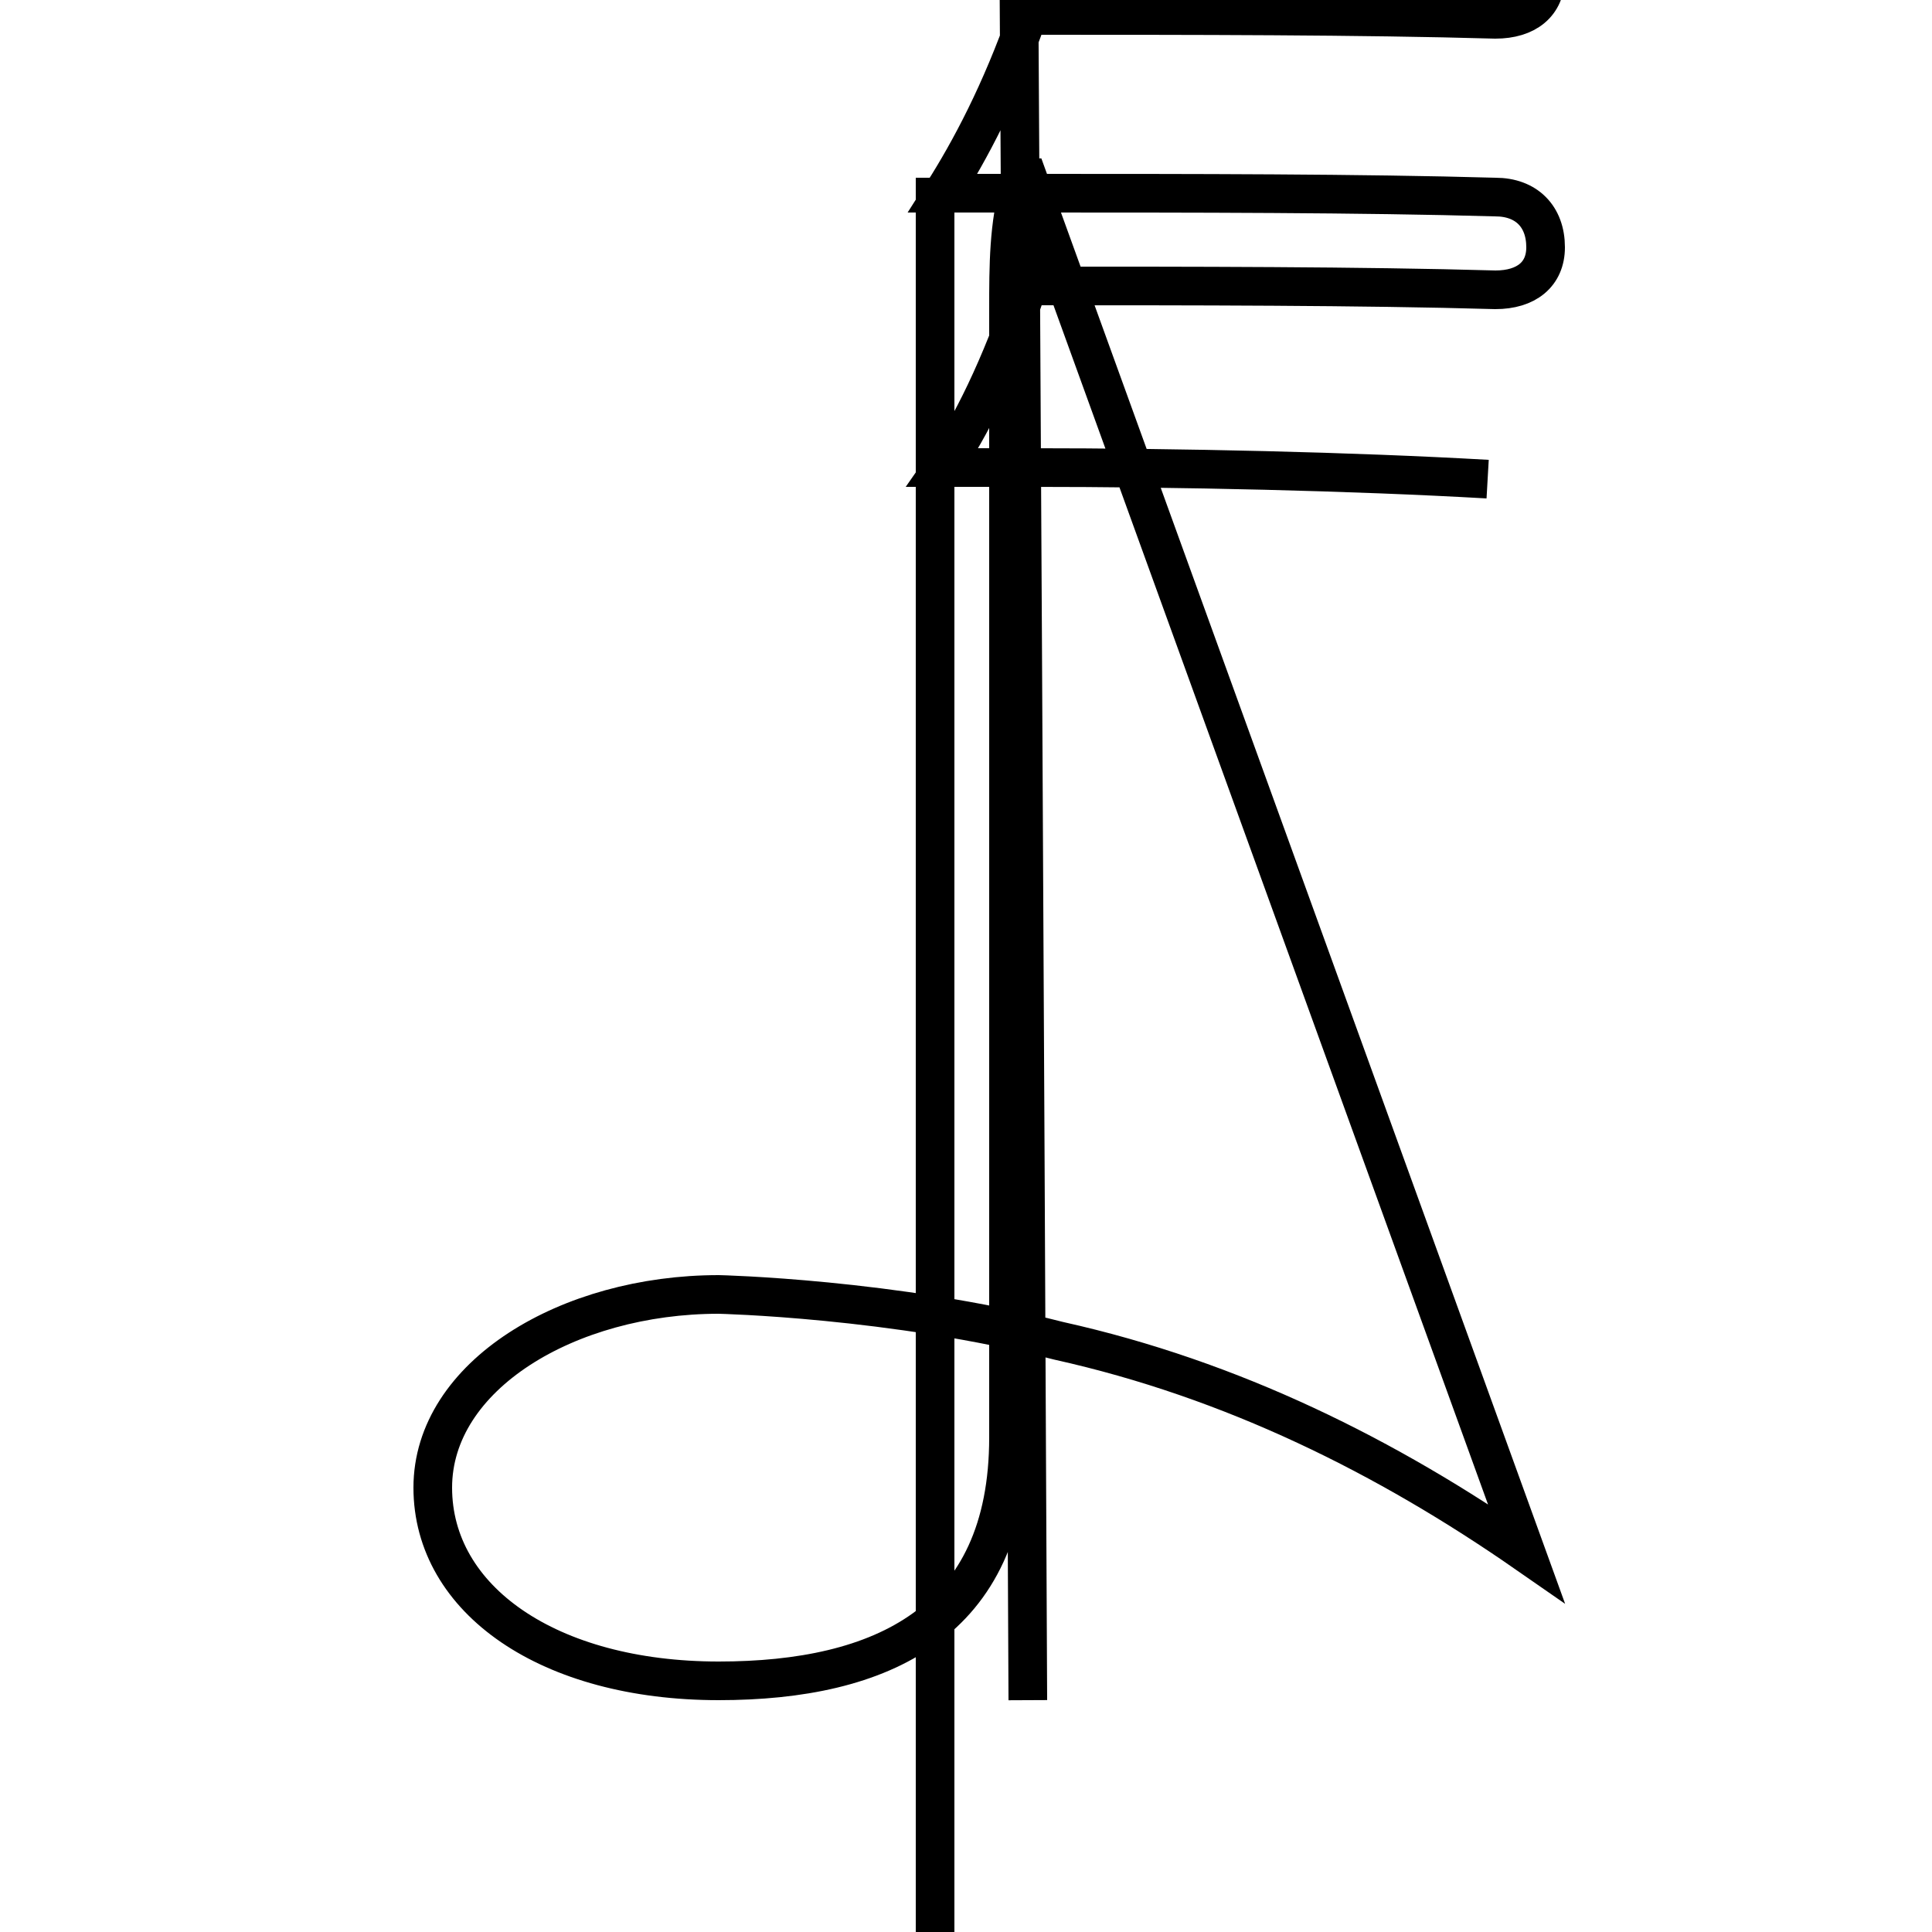 <?xml version='1.0' encoding='utf8'?>
<svg viewBox="0.0 -6.0 50.0 50.0" version="1.1" xmlns="http://www.w3.org/2000/svg">
<rect x="0.0" y="-6.0" width="50.0" height="50.0" fill="#808080" stroke="none"/>
<rect x="-1000" y="-1000" width="2000" height="2000" stroke="white" fill="white"/>
<g style="fill:white;stroke:#000000;  stroke-width:1">
<path d="M 39.5 -3.8 C 35.9 -6.3 31.9 -8.3 27.4 -9.3 C 23.1 -10.4 18.6 -10.5 18.6 -10.5 C 14.7 -10.5 11.2 -8.4 11.2 -5.5 C 11.2 -2.6 14.2 -0.5 18.6 -0.5 C 22.8 -0.5 26.1 -2.0 26.1 -6.8 C 26.1 -11.6 26.1 -16.4 26.1 -21.2 C 26.1 -26.1 26.1 -31.0 26.1 -36.0 C 26.1 -37.1 26.1 -38.2 26.4 -39.2 L 26.4 -39.4 L 26.6 -39.4 Z M 24.2 -39.4 C 24.2 -34.5 24.2 -29.6 24.2 -24.8 C 24.2 -20.0 24.2 -15.1 24.2 -10.3 C 24.2 -5.5 24.2 -0.6 24.2 4.2 C 24.2 9.0 24.2 14.0 24.2 19.0 C 24.2 24.0 24.2 29.0 24.2 34.0 C 24.2 35.0 24.2 36.1 24.0 37.0 L 24.0 39.4 L 24.2 39.4 Z M 38.5 -31.6 C 35.0 -31.8 30.6 -31.9 26.6 -31.9 C 25.9 -31.9 25.1 -31.9 24.4 -31.9 C 25.1 -32.9 25.9 -34.5 26.6 -36.6 C 30.9 -36.6 35.2 -36.6 38.7 -36.5 C 39.5 -36.5 40.0 -36.9 40.0 -37.6 C 40.0 -38.4 39.5 -38.9 38.7 -38.9 C 35.2 -39.0 30.9 -39.0 26.6 -39.0 C 25.9 -39.0 25.1 -39.0 24.4 -39.0 C 25.1 -40.1 25.9 -41.6 26.6 -43.6 C 30.9 -43.6 35.2 -43.6 38.7 -43.5 C 39.5 -43.5 40.0 -43.9 40.0 -44.6 C 40.0 -45.4 39.5 -45.9 38.7 -45.9 C 35.2 -46.0 30.9 -46.0 26.6 -46.0 C 25.9 -46.0 25.1 -46.0 24.4 -46.0 C 25.1 -47.0 25.9 -48.5 26.6 -50.5 C 30.9 -50.5 35.2 -50.5 38.7 -50.4 C 39.5 -50.4 40.0 -50.9 40.0 -51.6 C 40.0 -52.4 39.5 -52.9 38.7 -52.9 C 35.2 -53.0 30.9 -53.0 26.6 -53.0 C 25.9 -53.0 25.1 -53.0 24.4 -53.0 C 25.1 -54.0 25.9 -55.5 26.6 -57.5 C 30.9 -57.5 35.2 -57.5 38.7 -57.4 C 39.5 -57.4 40.0 -57.9 40.0 -58.6 C 40.0 -59.4 39.5 -59.9 38.7 -59.9 C 35.2 -60.0 30.9 -60.0 26.6 -60.0 C 25.9 -60.0 25.1 -60.0 24.4 -60.0 C 25.1 -61.0 25.9 -62.5 26.6 -64.5 C 30.9 -64.5 35.2 -64.5 38.7 -64.4 C 39.5 -64.4 40.0 -64.9 40.0 -65.6 C 40.0 -66.4 39.5 -66.9 38.7 -66.9 C 35.2 -67.0 30.9 -67.0 26.6 -67.0 C 25.9 -67.0 25.1 -67.0 24.4 -67.0 C 25.1 -68.0 25.9 -69.5 26.6 -71.5 C 30.9 -71.5 35.2 -71.5 38.7 -71.4 C 39.5 -71.4 40.0 -71.9 40.0 -72.6 C 40.0 -73.4 39.5 -73.9 38.7 -73.9 C 35.2 -74.0 30.9 -74.0 26.6 -74.0 C 25.9 -74.0 25.1 -74.0 24.4 -74.0 C 25.1 -75.0 25.9 -76.5 26.6 -78.5 C 30.9 -78.5 35.2 -78.5 38.7 -78.4 C 39.5 -78.4 40.0 -78.9 40.0 -79.6 C 40.0 -80.4 39.5 -80.9 38.7 -80.9 C 35.2 -81.0 30.9 -81.0 26.6 -81.0 C 25.9 -81.0 25.1 -81.0 24.4 -81.0 C 25.1 -82.0 25.9 -83.5 26.6 -85.5 C 30.9 -85.5 35.2 -85.5 38.7 -85.4 C 39.5 -85.4 40.0 -85.9 40.0 -86.6 C 40.0 -87.4 39.5 -87.9 38.7 -87.9 C 35.2 -88.0 30.9 -88.0 26.6 -88.0 C 25.9 -88.0 25.1 -88.0 24.4 -88.0 C 25.1 -89.0 25.9 -90.5 26.6 -92.5 C 30.9 -92.5 35.2 -92.5 38.7 -92.4 C 39.5 -92.4 40.0 -92.9 40.0 -93.6 C 40.0 -94.4 39.5 -94.9 38.7 -94.9 C 35.2 -95.0 30.9 -95.0 26.6 -95.0 C 25.9 -95.0 25.1 -95.0 24.4 -95.0 C 25.1 -96.0 25.9 -97.5 26.6 -99.5 C 30.9 -99.5 35.2 -99.5 38.7 -99.4 C 39.5 -99.4 40.0 -99.9 40.0 -100.6 C 40.0 -101.4 39.5 -101.9 38.7 -101.9 C 35.2 -102.0 30.9 -102.0 26.6 -102.0 C 25.9 -102.0 25.1 -102.0 24.4 -102.0 C 25.1 -103.0 25.9 -104.5 26.6 -106.5 C 30.9 -106.5 35.2 -106.5 38.7 -106.4 C 39.5 -106.4 40.0 -106.9 40.0 -107.6 C 40.0 -108.4 39.5 -108.9 38.7 -108.9 C 35.2 -109.0 30.9 -109.0 26.6 -109.0 C 25.9 -109.0 25.1 -109.0 24.4 -109.0 C 25.1 -110.0 25.9 -111.5 26.6 -113.5 C 30.9 -113.5 35.2 -113.5 38.7 -113.4 C 39.5 -113.4 40.0 -113.9 40.0 -114.6 C 40.0 -115.4 39.5 -115.9 38.7 -115.9 C 35.2 -116.0 30.9 -116.0 26.6 -116.0 C 25.9 -116.0 25.1 -116.0 24.4 -116.0 C 25.1 -117.0 25.9 -118.5 26.6 -120.5 C 30.9 -120.5 35.2 -120.5 38.7 -120.4 C 39.5 -120.4 40.0 -120.9 40.0 -121.6 C 40.0 -122.4 39.5 -122.9 38.7 -122.9 C 35.2 -123.0 30.9 -123.0 26.6 -123.0 C 25.9 -123.0 25.1 -123.0 24.4 -123.0 C 25.1 -124.0 25.9 -125.5 26.6 -127.5 C 30.9 -127.5 35.2 -127.5 38.7 -127.4 C 39.5 -127.4 40.0 -127.9 40.0 -128.6 C 40.0 -129.4 39.5 -129.9 38.7 -129.9 C 35.2 -130.0 30.9 -130.0 26.6 -130.0 C 25.9 -130.0 25.1 -130.0 24.4 -130.0 C 25.1 -131.0 25.9 -132.5 26.6 -134.5 C 30.9 -134.5 35.2 -134.5 38.7 -134.4 C 39.5 -134.4 40.0 -134.9 40.0 -135.6 C 40.0 -136.4 39.5 -136.9 38.7 -136.9 C 35.2 -137.0 30.9 -137.0 26.6 -137.0 C 25.9 -137.0 25.1 -137.0 24.4 -137.0 C 25.1 -138.0 25.9 -139.5 26.6 -141.5 C 30.9 -141.5 35.2 -141.5 38.7 -141.4 C 39.5 -141.4 40.0 -141.9 40.0 -142.6 C 40.0 -143.4 39.5 -143.9 38.7 -143.9 C 35.2 -144.0 30.9 -144.0 26.6 -144.0 C 25.9 -144.0 25.1 -144.0 24.4 -144.0 C 25.1 -145.0 25.9 -146.5 26.6 -148.5 C 30.9 -148.5 35.2 -148.5 38.7 -148.4 C 39.5 -148.4 40.0 -148.9 40.0 -149.6 C 40.0 -150.4 39.5 -150.9 38.7 -150.9 C 35.2 -151.0 30.9 -151.0 26.6 -151.0 C 25.9 -151.0 25.1 -151.0 24.4 -151.0 C 25.1 -152.0 25.9 -153.5 26.6 -" transform="translate(0.0, 38.0)" />
</g>
</svg>